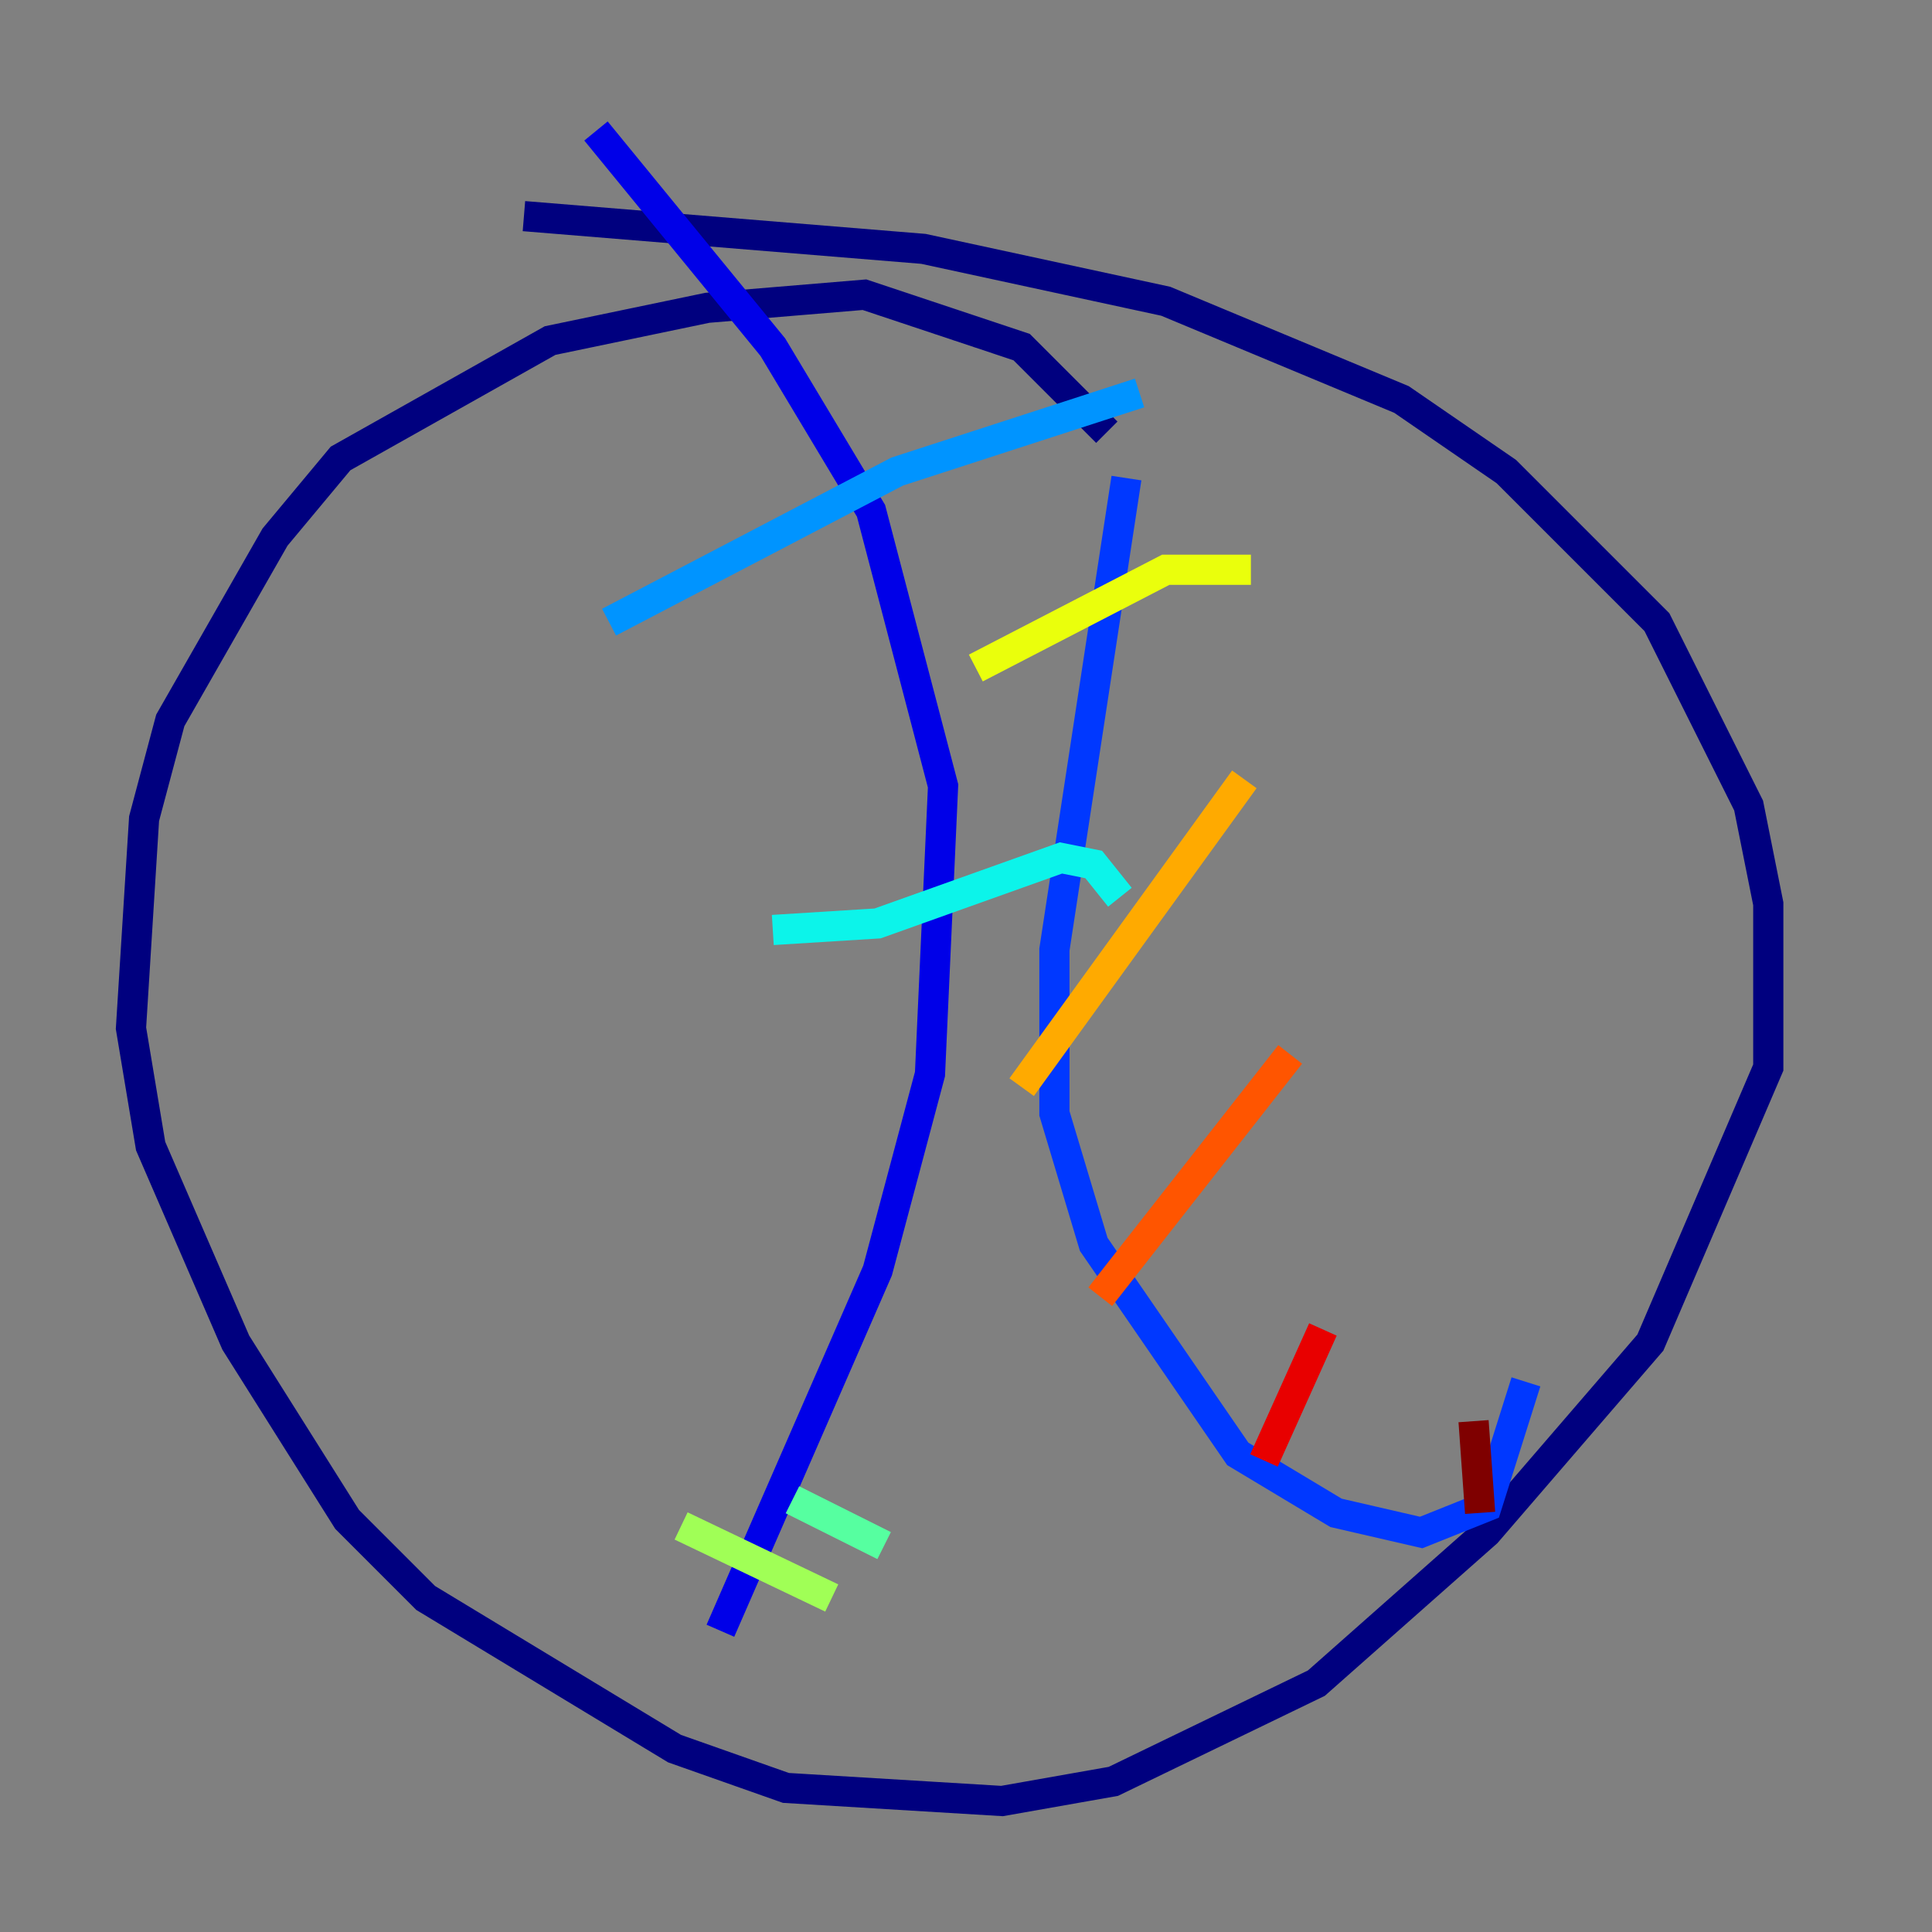 <?xml version="1.0" encoding="utf-8" ?>
<svg baseProfile="tiny" height="128" version="1.2" viewBox="0,0,128,128" width="128" xmlns="http://www.w3.org/2000/svg" xmlns:ev="http://www.w3.org/2001/xml-events" xmlns:xlink="http://www.w3.org/1999/xlink"><rect x="0" y="0" width="128" height="128" fill="#808080" stroke="none"/><defs /><polyline fill="none" points="73.329,28.637 67.688,22.997 57.275,19.525 46.861,20.393 36.447,22.563 22.563,30.373 18.224,35.58 11.281,47.729 9.546,54.237 8.678,68.122 9.98,75.932 15.62,88.949 22.997,100.664 28.203,105.871 44.691,115.851 52.068,118.454 66.386,119.322 73.763,118.02 87.214,111.512 98.495,101.532 109.342,88.949 117.153,70.725 117.153,59.878 115.851,53.37 109.776,41.22 99.797,31.241 92.854,26.468 77.234,19.959 61.18,16.488 34.712,14.319" stroke="#00007f" stroke-width="2" /><polyline fill="none" points="39.485,8.678 51.2,22.997 57.709,33.844 62.481,52.068 61.614,71.159 58.142,84.176 47.729,108.041" stroke="#0000e8" stroke-width="2" /><polyline fill="none" points="74.63,31.675 69.858,62.915 69.858,73.763 72.461,82.441 82.007,96.325 88.515,100.231 94.156,101.532 98.495,99.797 101.098,91.552" stroke="#0038ff" stroke-width="2" /><polyline fill="none" points="40.352,41.22 59.444,31.241 75.498,26.034" stroke="#0094ff" stroke-width="2" /><polyline fill="none" points="51.2,61.614 58.142,61.18 70.291,56.841 72.461,57.275 74.197,59.444" stroke="#0cf4ea" stroke-width="2" /><polyline fill="none" points="52.502,99.363 58.576,102.4" stroke="#56ffa0" stroke-width="2" /><polyline fill="none" points="45.125,101.098 55.105,105.871" stroke="#a0ff56" stroke-width="2" /><polyline fill="none" points="82.875,37.749 77.234,37.749 64.651,44.258" stroke="#eaff0c" stroke-width="2" /><polyline fill="none" points="82.441,51.634 67.688,72.027" stroke="#ffaa00" stroke-width="2" /><polyline fill="none" points="85.478,69.858 72.895,85.912" stroke="#ff5500" stroke-width="2" /><polyline fill="none" points="87.647,88.081 83.742,96.759" stroke="#e80000" stroke-width="2" /><polyline fill="none" points="97.627,94.156 98.061,100.231" stroke="#7f0000" stroke-width="2" /></svg>